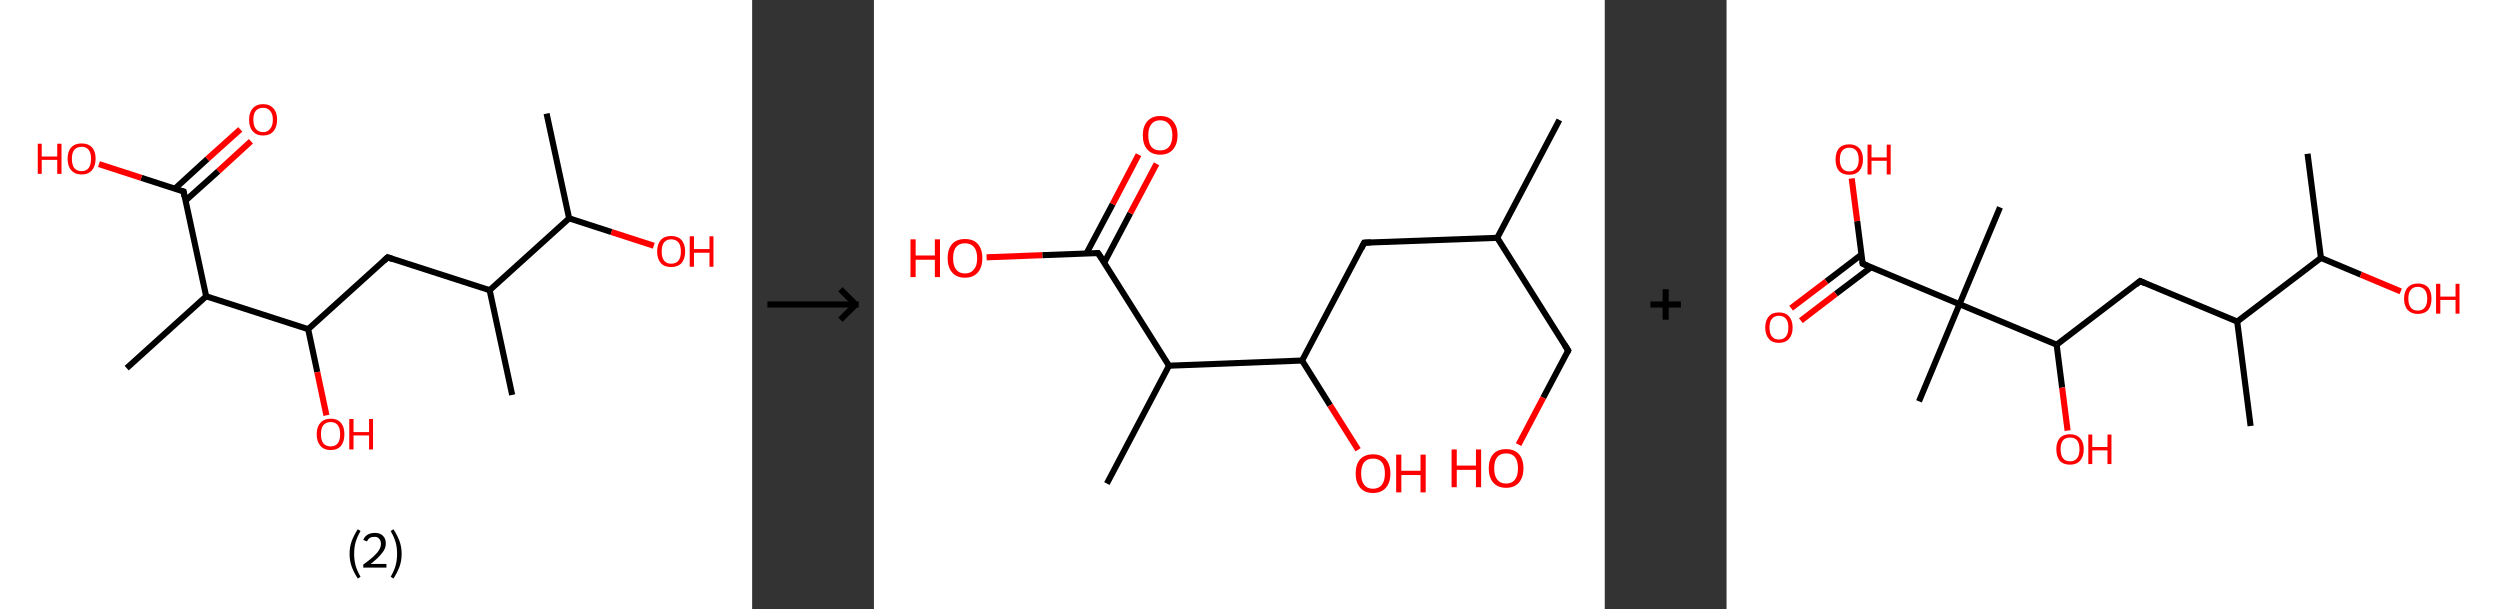 <?xml version='1.0' encoding='ASCII' standalone='yes'?>
<svg xmlns="http://www.w3.org/2000/svg" xmlns:xlink="http://www.w3.org/1999/xlink" version="1.1" width="821.0px" viewBox="0 0 821.0 200.0" height="200.0px">
  <rect x="0" y="0" width="821.0" height="200.0" fill="#333333" stroke="none"/>
  <g>
    <g transform="translate(0, 0) scale(1 1) "><!-- END OF HEADER -->
<rect style="opacity:1.0;fill:#FFFFFF;stroke:none" width="247.0" height="200.0" x="0.0" y="0.0"> </rect>
<path class="bond-0 atom-0 atom-1" d="M 179.5,37.3 L 186.9,71.7" style="fill:none;fill-rule:evenodd;stroke:#000000;stroke-width:2.0px;stroke-linecap:butt;stroke-linejoin:miter;stroke-opacity:1"/>
<path class="bond-1 atom-1 atom-2" d="M 186.9,71.7 L 200.8,76.2" style="fill:none;fill-rule:evenodd;stroke:#000000;stroke-width:2.0px;stroke-linecap:butt;stroke-linejoin:miter;stroke-opacity:1"/>
<path class="bond-1 atom-1 atom-2" d="M 200.8,76.2 L 214.7,80.7" style="fill:none;fill-rule:evenodd;stroke:#FF0000;stroke-width:2.0px;stroke-linecap:butt;stroke-linejoin:miter;stroke-opacity:1"/>
<path class="bond-2 atom-1 atom-3" d="M 186.9,71.7 L 160.8,95.3" style="fill:none;fill-rule:evenodd;stroke:#000000;stroke-width:2.0px;stroke-linecap:butt;stroke-linejoin:miter;stroke-opacity:1"/>
<path class="bond-3 atom-3 atom-4" d="M 160.8,95.3 L 168.2,129.7" style="fill:none;fill-rule:evenodd;stroke:#000000;stroke-width:2.0px;stroke-linecap:butt;stroke-linejoin:miter;stroke-opacity:1"/>
<path class="bond-4 atom-3 atom-5" d="M 160.8,95.3 L 127.3,84.5" style="fill:none;fill-rule:evenodd;stroke:#000000;stroke-width:2.0px;stroke-linecap:butt;stroke-linejoin:miter;stroke-opacity:1"/>
<path class="bond-5 atom-5 atom-6" d="M 127.3,84.5 L 101.2,108.1" style="fill:none;fill-rule:evenodd;stroke:#000000;stroke-width:2.0px;stroke-linecap:butt;stroke-linejoin:miter;stroke-opacity:1"/>
<path class="bond-6 atom-6 atom-7" d="M 101.2,108.1 L 104.2,122.2" style="fill:none;fill-rule:evenodd;stroke:#000000;stroke-width:2.0px;stroke-linecap:butt;stroke-linejoin:miter;stroke-opacity:1"/>
<path class="bond-6 atom-6 atom-7" d="M 104.2,122.2 L 107.2,136.4" style="fill:none;fill-rule:evenodd;stroke:#FF0000;stroke-width:2.0px;stroke-linecap:butt;stroke-linejoin:miter;stroke-opacity:1"/>
<path class="bond-7 atom-6 atom-8" d="M 101.2,108.1 L 67.7,97.3" style="fill:none;fill-rule:evenodd;stroke:#000000;stroke-width:2.0px;stroke-linecap:butt;stroke-linejoin:miter;stroke-opacity:1"/>
<path class="bond-8 atom-8 atom-9" d="M 67.7,97.3 L 41.6,120.9" style="fill:none;fill-rule:evenodd;stroke:#000000;stroke-width:2.0px;stroke-linecap:butt;stroke-linejoin:miter;stroke-opacity:1"/>
<path class="bond-9 atom-8 atom-10" d="M 67.7,97.3 L 60.3,62.9" style="fill:none;fill-rule:evenodd;stroke:#000000;stroke-width:2.0px;stroke-linecap:butt;stroke-linejoin:miter;stroke-opacity:1"/>
<path class="bond-10 atom-10 atom-11" d="M 60.9,65.9 L 71.7,56.2" style="fill:none;fill-rule:evenodd;stroke:#000000;stroke-width:2.0px;stroke-linecap:butt;stroke-linejoin:miter;stroke-opacity:1"/>
<path class="bond-10 atom-10 atom-11" d="M 71.7,56.2 L 82.4,46.4" style="fill:none;fill-rule:evenodd;stroke:#FF0000;stroke-width:2.0px;stroke-linecap:butt;stroke-linejoin:miter;stroke-opacity:1"/>
<path class="bond-10 atom-10 atom-11" d="M 57.4,62.0 L 68.1,52.2" style="fill:none;fill-rule:evenodd;stroke:#000000;stroke-width:2.0px;stroke-linecap:butt;stroke-linejoin:miter;stroke-opacity:1"/>
<path class="bond-10 atom-10 atom-11" d="M 68.1,52.2 L 78.9,42.5" style="fill:none;fill-rule:evenodd;stroke:#FF0000;stroke-width:2.0px;stroke-linecap:butt;stroke-linejoin:miter;stroke-opacity:1"/>
<path class="bond-11 atom-10 atom-12" d="M 60.3,62.9 L 46.4,58.4" style="fill:none;fill-rule:evenodd;stroke:#000000;stroke-width:2.0px;stroke-linecap:butt;stroke-linejoin:miter;stroke-opacity:1"/>
<path class="bond-11 atom-10 atom-12" d="M 46.4,58.4 L 32.5,53.9" style="fill:none;fill-rule:evenodd;stroke:#FF0000;stroke-width:2.0px;stroke-linecap:butt;stroke-linejoin:miter;stroke-opacity:1"/>
<path d="M 129.0,85.1 L 127.3,84.5 L 126.0,85.7" style="fill:none;stroke:#000000;stroke-width:2.0px;stroke-linecap:butt;stroke-linejoin:miter;stroke-opacity:1;"/>
<path d="M 60.6,64.6 L 60.3,62.9 L 59.6,62.7" style="fill:none;stroke:#000000;stroke-width:2.0px;stroke-linecap:butt;stroke-linejoin:miter;stroke-opacity:1;"/>
<path class="atom-2" d="M 215.8 82.6 Q 215.8 80.2, 217.0 78.8 Q 218.2 77.5, 220.4 77.5 Q 222.6 77.5, 223.8 78.8 Q 225.0 80.2, 225.0 82.6 Q 225.0 85.0, 223.8 86.4 Q 222.6 87.7, 220.4 87.7 Q 218.2 87.7, 217.0 86.4 Q 215.8 85.0, 215.8 82.6 M 220.4 86.6 Q 221.9 86.6, 222.8 85.6 Q 223.6 84.6, 223.6 82.6 Q 223.6 80.6, 222.8 79.6 Q 221.9 78.6, 220.4 78.6 Q 218.9 78.6, 218.1 79.6 Q 217.3 80.6, 217.3 82.6 Q 217.3 84.6, 218.1 85.6 Q 218.9 86.6, 220.4 86.6 " fill="#FF0000"/>
<path class="atom-2" d="M 226.5 77.6 L 227.9 77.6 L 227.9 81.8 L 233.0 81.8 L 233.0 77.6 L 234.3 77.6 L 234.3 87.6 L 233.0 87.6 L 233.0 83.0 L 227.9 83.0 L 227.9 87.6 L 226.5 87.6 L 226.5 77.6 " fill="#FF0000"/>
<path class="atom-7" d="M 104.0 142.6 Q 104.0 140.2, 105.2 138.9 Q 106.4 137.5, 108.6 137.5 Q 110.8 137.5, 112.0 138.9 Q 113.1 140.2, 113.1 142.6 Q 113.1 145.0, 112.0 146.4 Q 110.8 147.8, 108.6 147.8 Q 106.4 147.8, 105.2 146.4 Q 104.0 145.0, 104.0 142.6 M 108.6 146.6 Q 110.1 146.6, 110.9 145.6 Q 111.7 144.6, 111.7 142.6 Q 111.7 140.6, 110.9 139.6 Q 110.1 138.6, 108.6 138.6 Q 107.1 138.6, 106.2 139.6 Q 105.4 140.6, 105.4 142.6 Q 105.4 144.6, 106.2 145.6 Q 107.1 146.6, 108.6 146.6 " fill="#FF0000"/>
<path class="atom-7" d="M 114.7 137.6 L 116.1 137.6 L 116.1 141.9 L 121.2 141.9 L 121.2 137.6 L 122.5 137.6 L 122.5 147.6 L 121.2 147.6 L 121.2 143.0 L 116.1 143.0 L 116.1 147.6 L 114.7 147.6 L 114.7 137.6 " fill="#FF0000"/>
<path class="atom-11" d="M 81.8 39.3 Q 81.8 36.9, 83.0 35.6 Q 84.2 34.2, 86.4 34.2 Q 88.6 34.2, 89.8 35.6 Q 91.0 36.9, 91.0 39.3 Q 91.0 41.7, 89.8 43.1 Q 88.6 44.5, 86.4 44.5 Q 84.2 44.5, 83.0 43.1 Q 81.8 41.8, 81.8 39.3 M 86.4 43.4 Q 87.9 43.4, 88.7 42.3 Q 89.6 41.3, 89.6 39.3 Q 89.6 37.4, 88.7 36.4 Q 87.9 35.4, 86.4 35.4 Q 84.9 35.4, 84.0 36.4 Q 83.2 37.3, 83.2 39.3 Q 83.2 41.3, 84.0 42.3 Q 84.9 43.4, 86.4 43.4 " fill="#FF0000"/>
<path class="atom-12" d="M 12.4 47.2 L 13.7 47.2 L 13.7 51.4 L 18.8 51.4 L 18.8 47.2 L 20.2 47.2 L 20.2 57.1 L 18.8 57.1 L 18.8 52.5 L 13.7 52.5 L 13.7 57.1 L 12.4 57.1 L 12.4 47.2 " fill="#FF0000"/>
<path class="atom-12" d="M 22.2 52.1 Q 22.2 49.7, 23.4 48.4 Q 24.6 47.1, 26.8 47.1 Q 29.0 47.1, 30.2 48.4 Q 31.4 49.7, 31.4 52.1 Q 31.4 54.5, 30.2 55.9 Q 29.0 57.3, 26.8 57.3 Q 24.6 57.3, 23.4 55.9 Q 22.2 54.6, 22.2 52.1 M 26.8 56.2 Q 28.3 56.2, 29.1 55.2 Q 29.9 54.1, 29.9 52.1 Q 29.9 50.2, 29.1 49.2 Q 28.3 48.2, 26.8 48.2 Q 25.3 48.2, 24.4 49.2 Q 23.6 50.2, 23.6 52.1 Q 23.6 54.1, 24.4 55.2 Q 25.3 56.2, 26.8 56.2 " fill="#FF0000"/>
<path class="legend" d="M 114.8 181.9 Q 114.8 179.6, 115.5 177.7 Q 116.2 175.8, 117.5 173.8 L 118.4 174.4 Q 117.3 176.3, 116.8 178.0 Q 116.3 179.7, 116.3 181.9 Q 116.3 184.0, 116.8 185.8 Q 117.3 187.5, 118.4 189.4 L 117.5 190.0 Q 116.2 188.0, 115.5 186.1 Q 114.8 184.2, 114.8 181.9 " fill="#000000"/>
<path class="legend" d="M 119.3 177.3 Q 119.7 176.2, 120.7 175.6 Q 121.7 175.0, 123.1 175.0 Q 124.8 175.0, 125.7 175.9 Q 126.7 176.8, 126.7 178.5 Q 126.7 180.2, 125.4 181.7 Q 124.2 183.3, 121.7 185.2 L 126.9 185.2 L 126.9 186.4 L 119.3 186.4 L 119.3 185.4 Q 121.4 183.9, 122.6 182.8 Q 123.9 181.6, 124.5 180.6 Q 125.1 179.6, 125.1 178.6 Q 125.1 177.5, 124.5 176.9 Q 124.0 176.3, 123.1 176.3 Q 122.1 176.3, 121.5 176.6 Q 120.9 177.0, 120.5 177.8 L 119.3 177.3 " fill="#000000"/>
<path class="legend" d="M 131.9 181.9 Q 131.9 184.2, 131.2 186.1 Q 130.5 188.0, 129.2 190.0 L 128.3 189.4 Q 129.4 187.5, 129.9 185.8 Q 130.4 184.0, 130.4 181.9 Q 130.4 179.7, 129.9 178.0 Q 129.4 176.3, 128.3 174.4 L 129.2 173.8 Q 130.5 175.8, 131.2 177.7 Q 131.9 179.6, 131.9 181.9 " fill="#000000"/>
</g>
    <g transform="translate(247.0, 0) scale(1 1) "><line x1="5" y1="100" x2="35" y2="100" style="stroke:rgb(0,0,0);stroke-width:2"/>
  <line x1="34" y1="100" x2="29" y2="95" style="stroke:rgb(0,0,0);stroke-width:2"/>
  <line x1="34" y1="100" x2="29" y2="105" style="stroke:rgb(0,0,0);stroke-width:2"/>
</g>
    <g transform="translate(287.0, 0) scale(1 1) "><!-- END OF HEADER -->
<rect style="opacity:1.0;fill:#FFFFFF;stroke:none" width="240.0" height="200.0" x="0.0" y="0.0"> </rect>
<path class="bond-0 atom-0 atom-1" d="M 225.1,39.4 L 204.7,78.1" style="fill:none;fill-rule:evenodd;stroke:#000000;stroke-width:2.0px;stroke-linecap:butt;stroke-linejoin:miter;stroke-opacity:1"/>
<path class="bond-1 atom-1 atom-2" d="M 204.7,78.1 L 228.0,115.1" style="fill:none;fill-rule:evenodd;stroke:#000000;stroke-width:2.0px;stroke-linecap:butt;stroke-linejoin:miter;stroke-opacity:1"/>
<path class="bond-2 atom-2 atom-3" d="M 228.0,115.1 L 219.8,130.6" style="fill:none;fill-rule:evenodd;stroke:#000000;stroke-width:2.0px;stroke-linecap:butt;stroke-linejoin:miter;stroke-opacity:1"/>
<path class="bond-2 atom-2 atom-3" d="M 219.8,130.6 L 211.7,146.0" style="fill:none;fill-rule:evenodd;stroke:#FF0000;stroke-width:2.0px;stroke-linecap:butt;stroke-linejoin:miter;stroke-opacity:1"/>
<path class="bond-3 atom-1 atom-4" d="M 204.7,78.1 L 161.0,79.7" style="fill:none;fill-rule:evenodd;stroke:#000000;stroke-width:2.0px;stroke-linecap:butt;stroke-linejoin:miter;stroke-opacity:1"/>
<path class="bond-4 atom-4 atom-5" d="M 161.0,79.7 L 140.6,118.4" style="fill:none;fill-rule:evenodd;stroke:#000000;stroke-width:2.0px;stroke-linecap:butt;stroke-linejoin:miter;stroke-opacity:1"/>
<path class="bond-5 atom-5 atom-6" d="M 140.6,118.4 L 149.8,133.1" style="fill:none;fill-rule:evenodd;stroke:#000000;stroke-width:2.0px;stroke-linecap:butt;stroke-linejoin:miter;stroke-opacity:1"/>
<path class="bond-5 atom-5 atom-6" d="M 149.8,133.1 L 159.0,147.7" style="fill:none;fill-rule:evenodd;stroke:#FF0000;stroke-width:2.0px;stroke-linecap:butt;stroke-linejoin:miter;stroke-opacity:1"/>
<path class="bond-6 atom-5 atom-7" d="M 140.6,118.4 L 96.9,120.1" style="fill:none;fill-rule:evenodd;stroke:#000000;stroke-width:2.0px;stroke-linecap:butt;stroke-linejoin:miter;stroke-opacity:1"/>
<path class="bond-7 atom-7 atom-8" d="M 96.9,120.1 L 76.5,158.8" style="fill:none;fill-rule:evenodd;stroke:#000000;stroke-width:2.0px;stroke-linecap:butt;stroke-linejoin:miter;stroke-opacity:1"/>
<path class="bond-8 atom-7 atom-9" d="M 96.9,120.1 L 73.6,83.1" style="fill:none;fill-rule:evenodd;stroke:#000000;stroke-width:2.0px;stroke-linecap:butt;stroke-linejoin:miter;stroke-opacity:1"/>
<path class="bond-9 atom-9 atom-10" d="M 75.6,86.3 L 84.2,70.0" style="fill:none;fill-rule:evenodd;stroke:#000000;stroke-width:2.0px;stroke-linecap:butt;stroke-linejoin:miter;stroke-opacity:1"/>
<path class="bond-9 atom-9 atom-10" d="M 84.2,70.0 L 92.8,53.8" style="fill:none;fill-rule:evenodd;stroke:#FF0000;stroke-width:2.0px;stroke-linecap:butt;stroke-linejoin:miter;stroke-opacity:1"/>
<path class="bond-9 atom-9 atom-10" d="M 69.8,83.2 L 78.4,67.0" style="fill:none;fill-rule:evenodd;stroke:#000000;stroke-width:2.0px;stroke-linecap:butt;stroke-linejoin:miter;stroke-opacity:1"/>
<path class="bond-9 atom-9 atom-10" d="M 78.4,67.0 L 86.9,50.8" style="fill:none;fill-rule:evenodd;stroke:#FF0000;stroke-width:2.0px;stroke-linecap:butt;stroke-linejoin:miter;stroke-opacity:1"/>
<path class="bond-10 atom-9 atom-11" d="M 73.6,83.1 L 55.3,83.8" style="fill:none;fill-rule:evenodd;stroke:#000000;stroke-width:2.0px;stroke-linecap:butt;stroke-linejoin:miter;stroke-opacity:1"/>
<path class="bond-10 atom-9 atom-11" d="M 55.3,83.8 L 37.0,84.5" style="fill:none;fill-rule:evenodd;stroke:#FF0000;stroke-width:2.0px;stroke-linecap:butt;stroke-linejoin:miter;stroke-opacity:1"/>
<path d="M 226.8,113.2 L 228.0,115.1 L 227.6,115.8" style="fill:none;stroke:#000000;stroke-width:2.0px;stroke-linecap:butt;stroke-linejoin:miter;stroke-opacity:1;"/>
<path d="M 163.2,79.6 L 161.0,79.7 L 160.0,81.7" style="fill:none;stroke:#000000;stroke-width:2.0px;stroke-linecap:butt;stroke-linejoin:miter;stroke-opacity:1;"/>
<path d="M 74.8,84.9 L 73.6,83.1 L 72.7,83.1" style="fill:none;stroke:#000000;stroke-width:2.0px;stroke-linecap:butt;stroke-linejoin:miter;stroke-opacity:1;"/>
<path class="atom-3" d="M 189.7 147.6 L 191.4 147.6 L 191.4 152.9 L 197.7 152.9 L 197.7 147.6 L 199.4 147.6 L 199.4 160.0 L 197.7 160.0 L 197.7 154.3 L 191.4 154.3 L 191.4 160.0 L 189.7 160.0 L 189.7 147.6 " fill="#FF0000"/>
<path class="atom-3" d="M 201.9 153.8 Q 201.9 150.8, 203.4 149.1 Q 204.8 147.5, 207.6 147.5 Q 210.3 147.5, 211.8 149.1 Q 213.3 150.8, 213.3 153.8 Q 213.3 156.8, 211.8 158.5 Q 210.3 160.2, 207.6 160.2 Q 204.9 160.2, 203.4 158.5 Q 201.9 156.8, 201.9 153.8 M 207.6 158.8 Q 209.5 158.8, 210.5 157.5 Q 211.5 156.3, 211.5 153.8 Q 211.5 151.4, 210.5 150.1 Q 209.5 148.9, 207.6 148.9 Q 205.7 148.9, 204.7 150.1 Q 203.7 151.3, 203.7 153.8 Q 203.7 156.3, 204.7 157.5 Q 205.7 158.8, 207.6 158.8 " fill="#FF0000"/>
<path class="atom-6" d="M 158.2 155.5 Q 158.2 152.5, 159.7 150.8 Q 161.2 149.2, 163.9 149.2 Q 166.6 149.2, 168.1 150.8 Q 169.6 152.5, 169.6 155.5 Q 169.6 158.5, 168.1 160.2 Q 166.6 161.9, 163.9 161.9 Q 161.2 161.9, 159.7 160.2 Q 158.2 158.5, 158.2 155.5 M 163.9 160.5 Q 165.8 160.5, 166.8 159.2 Q 167.8 157.9, 167.8 155.5 Q 167.8 153.0, 166.8 151.8 Q 165.8 150.6, 163.9 150.6 Q 162.0 150.6, 161.0 151.8 Q 160.0 153.0, 160.0 155.5 Q 160.0 158.0, 161.0 159.2 Q 162.0 160.5, 163.9 160.5 " fill="#FF0000"/>
<path class="atom-6" d="M 171.5 149.3 L 173.2 149.3 L 173.2 154.6 L 179.5 154.6 L 179.5 149.3 L 181.2 149.3 L 181.2 161.7 L 179.5 161.7 L 179.5 156.0 L 173.2 156.0 L 173.2 161.7 L 171.5 161.7 L 171.5 149.3 " fill="#FF0000"/>
<path class="atom-10" d="M 88.3 44.4 Q 88.3 41.5, 89.8 39.8 Q 91.3 38.1, 94.0 38.1 Q 96.8 38.1, 98.2 39.8 Q 99.7 41.5, 99.7 44.4 Q 99.7 47.4, 98.2 49.1 Q 96.7 50.8, 94.0 50.8 Q 91.3 50.8, 89.8 49.1 Q 88.3 47.5, 88.3 44.4 M 94.0 49.4 Q 95.9 49.4, 96.9 48.2 Q 98.0 46.9, 98.0 44.4 Q 98.0 42.0, 96.9 40.8 Q 95.9 39.5, 94.0 39.5 Q 92.1 39.5, 91.1 40.8 Q 90.1 42.0, 90.1 44.4 Q 90.1 46.9, 91.1 48.2 Q 92.1 49.4, 94.0 49.4 " fill="#FF0000"/>
<path class="atom-11" d="M 12.0 78.6 L 13.7 78.6 L 13.7 83.9 L 20.0 83.9 L 20.0 78.6 L 21.7 78.6 L 21.7 91.0 L 20.0 91.0 L 20.0 85.3 L 13.7 85.3 L 13.7 91.0 L 12.0 91.0 L 12.0 78.6 " fill="#FF0000"/>
<path class="atom-11" d="M 24.2 84.8 Q 24.2 81.8, 25.7 80.1 Q 27.2 78.5, 29.9 78.5 Q 32.7 78.5, 34.1 80.1 Q 35.6 81.8, 35.6 84.8 Q 35.6 87.8, 34.1 89.5 Q 32.6 91.2, 29.9 91.2 Q 27.2 91.2, 25.7 89.5 Q 24.2 87.8, 24.2 84.8 M 29.9 89.8 Q 31.8 89.8, 32.8 88.5 Q 33.9 87.3, 33.9 84.8 Q 33.9 82.3, 32.8 81.1 Q 31.8 79.9, 29.9 79.9 Q 28.0 79.9, 27.0 81.1 Q 26.0 82.3, 26.0 84.8 Q 26.0 87.3, 27.0 88.5 Q 28.0 89.8, 29.9 89.8 " fill="#FF0000"/>
</g>
    <g transform="translate(527.0, 0) scale(1 1) "><line x1="15" y1="100" x2="25" y2="100" style="stroke:rgb(0,0,0);stroke-width:2"/>
  <line x1="20" y1="95" x2="20" y2="105" style="stroke:rgb(0,0,0);stroke-width:2"/>
</g>
    <g transform="translate(567.0, 0) scale(1 1) "><!-- END OF HEADER -->
<rect style="opacity:1.0;fill:#FFFFFF;stroke:none" width="254.0" height="200.0" x="0.0" y="0.0"> </rect>
<path class="bond-0 atom-0 atom-1" d="M 190.8,50.5 L 195.2,84.7" style="fill:none;fill-rule:evenodd;stroke:#000000;stroke-width:2.0px;stroke-linecap:butt;stroke-linejoin:miter;stroke-opacity:1"/>
<path class="bond-1 atom-1 atom-2" d="M 195.2,84.7 L 208.3,90.2" style="fill:none;fill-rule:evenodd;stroke:#000000;stroke-width:2.0px;stroke-linecap:butt;stroke-linejoin:miter;stroke-opacity:1"/>
<path class="bond-1 atom-1 atom-2" d="M 208.3,90.2 L 221.4,95.7" style="fill:none;fill-rule:evenodd;stroke:#FF0000;stroke-width:2.0px;stroke-linecap:butt;stroke-linejoin:miter;stroke-opacity:1"/>
<path class="bond-2 atom-1 atom-3" d="M 195.2,84.7 L 167.7,105.6" style="fill:none;fill-rule:evenodd;stroke:#000000;stroke-width:2.0px;stroke-linecap:butt;stroke-linejoin:miter;stroke-opacity:1"/>
<path class="bond-3 atom-3 atom-4" d="M 167.7,105.6 L 172.1,139.9" style="fill:none;fill-rule:evenodd;stroke:#000000;stroke-width:2.0px;stroke-linecap:butt;stroke-linejoin:miter;stroke-opacity:1"/>
<path class="bond-4 atom-3 atom-5" d="M 167.7,105.6 L 135.8,92.3" style="fill:none;fill-rule:evenodd;stroke:#000000;stroke-width:2.0px;stroke-linecap:butt;stroke-linejoin:miter;stroke-opacity:1"/>
<path class="bond-5 atom-5 atom-6" d="M 135.8,92.3 L 108.4,113.2" style="fill:none;fill-rule:evenodd;stroke:#000000;stroke-width:2.0px;stroke-linecap:butt;stroke-linejoin:miter;stroke-opacity:1"/>
<path class="bond-6 atom-6 atom-7" d="M 108.4,113.2 L 110.2,127.3" style="fill:none;fill-rule:evenodd;stroke:#000000;stroke-width:2.0px;stroke-linecap:butt;stroke-linejoin:miter;stroke-opacity:1"/>
<path class="bond-6 atom-6 atom-7" d="M 110.2,127.3 L 112.0,141.4" style="fill:none;fill-rule:evenodd;stroke:#FF0000;stroke-width:2.0px;stroke-linecap:butt;stroke-linejoin:miter;stroke-opacity:1"/>
<path class="bond-7 atom-6 atom-8" d="M 108.4,113.2 L 76.5,99.9" style="fill:none;fill-rule:evenodd;stroke:#000000;stroke-width:2.0px;stroke-linecap:butt;stroke-linejoin:miter;stroke-opacity:1"/>
<path class="bond-8 atom-8 atom-9" d="M 76.5,99.9 L 89.8,68.1" style="fill:none;fill-rule:evenodd;stroke:#000000;stroke-width:2.0px;stroke-linecap:butt;stroke-linejoin:miter;stroke-opacity:1"/>
<path class="bond-9 atom-8 atom-10" d="M 76.5,99.9 L 63.2,131.8" style="fill:none;fill-rule:evenodd;stroke:#000000;stroke-width:2.0px;stroke-linecap:butt;stroke-linejoin:miter;stroke-opacity:1"/>
<path class="bond-10 atom-8 atom-11" d="M 76.5,99.9 L 44.7,86.6" style="fill:none;fill-rule:evenodd;stroke:#000000;stroke-width:2.0px;stroke-linecap:butt;stroke-linejoin:miter;stroke-opacity:1"/>
<path class="bond-11 atom-11 atom-12" d="M 44.3,83.6 L 32.8,92.4" style="fill:none;fill-rule:evenodd;stroke:#000000;stroke-width:2.0px;stroke-linecap:butt;stroke-linejoin:miter;stroke-opacity:1"/>
<path class="bond-11 atom-11 atom-12" d="M 32.8,92.4 L 21.2,101.2" style="fill:none;fill-rule:evenodd;stroke:#FF0000;stroke-width:2.0px;stroke-linecap:butt;stroke-linejoin:miter;stroke-opacity:1"/>
<path class="bond-11 atom-11 atom-12" d="M 47.4,87.8 L 35.9,96.5" style="fill:none;fill-rule:evenodd;stroke:#000000;stroke-width:2.0px;stroke-linecap:butt;stroke-linejoin:miter;stroke-opacity:1"/>
<path class="bond-11 atom-11 atom-12" d="M 35.9,96.5 L 24.4,105.3" style="fill:none;fill-rule:evenodd;stroke:#FF0000;stroke-width:2.0px;stroke-linecap:butt;stroke-linejoin:miter;stroke-opacity:1"/>
<path class="bond-12 atom-11 atom-13" d="M 44.7,86.6 L 42.9,72.6" style="fill:none;fill-rule:evenodd;stroke:#000000;stroke-width:2.0px;stroke-linecap:butt;stroke-linejoin:miter;stroke-opacity:1"/>
<path class="bond-12 atom-11 atom-13" d="M 42.9,72.6 L 41.1,58.6" style="fill:none;fill-rule:evenodd;stroke:#FF0000;stroke-width:2.0px;stroke-linecap:butt;stroke-linejoin:miter;stroke-opacity:1"/>
<path d="M 137.4,93.0 L 135.8,92.3 L 134.5,93.4" style="fill:none;stroke:#000000;stroke-width:2.0px;stroke-linecap:butt;stroke-linejoin:miter;stroke-opacity:1;"/>
<path d="M 46.3,87.3 L 44.7,86.6 L 44.6,85.9" style="fill:none;stroke:#000000;stroke-width:2.0px;stroke-linecap:butt;stroke-linejoin:miter;stroke-opacity:1;"/>
<path class="atom-2" d="M 222.5 98.1 Q 222.5 95.7, 223.7 94.4 Q 224.9 93.1, 227.0 93.1 Q 229.2 93.1, 230.4 94.4 Q 231.5 95.7, 231.5 98.1 Q 231.5 100.4, 230.4 101.8 Q 229.2 103.1, 227.0 103.1 Q 224.9 103.1, 223.7 101.8 Q 222.5 100.5, 222.5 98.1 M 227.0 102.0 Q 228.5 102.0, 229.3 101.0 Q 230.1 100.0, 230.1 98.1 Q 230.1 96.2, 229.3 95.2 Q 228.5 94.2, 227.0 94.2 Q 225.5 94.2, 224.7 95.2 Q 223.9 96.1, 223.9 98.1 Q 223.9 100.0, 224.7 101.0 Q 225.5 102.0, 227.0 102.0 " fill="#FF0000"/>
<path class="atom-2" d="M 233.0 93.2 L 234.4 93.2 L 234.4 97.4 L 239.4 97.4 L 239.4 93.2 L 240.7 93.2 L 240.7 103.0 L 239.4 103.0 L 239.4 98.5 L 234.4 98.5 L 234.4 103.0 L 233.0 103.0 L 233.0 93.2 " fill="#FF0000"/>
<path class="atom-7" d="M 108.3 147.5 Q 108.3 145.2, 109.4 143.9 Q 110.6 142.6, 112.8 142.6 Q 114.9 142.6, 116.1 143.9 Q 117.3 145.2, 117.3 147.5 Q 117.3 149.9, 116.1 151.3 Q 114.9 152.6, 112.8 152.6 Q 110.6 152.6, 109.4 151.3 Q 108.3 149.9, 108.3 147.5 M 112.8 151.5 Q 114.3 151.5, 115.1 150.5 Q 115.9 149.5, 115.9 147.5 Q 115.9 145.6, 115.1 144.6 Q 114.3 143.7, 112.8 143.7 Q 111.3 143.7, 110.5 144.6 Q 109.7 145.6, 109.7 147.5 Q 109.7 149.5, 110.5 150.5 Q 111.3 151.5, 112.8 151.5 " fill="#FF0000"/>
<path class="atom-7" d="M 118.8 142.7 L 120.1 142.7 L 120.1 146.8 L 125.1 146.8 L 125.1 142.7 L 126.4 142.7 L 126.4 152.4 L 125.1 152.4 L 125.1 147.9 L 120.1 147.9 L 120.1 152.4 L 118.8 152.4 L 118.8 142.7 " fill="#FF0000"/>
<path class="atom-12" d="M 12.7 107.6 Q 12.7 105.2, 13.9 103.9 Q 15.0 102.6, 17.2 102.6 Q 19.4 102.6, 20.5 103.9 Q 21.7 105.2, 21.7 107.6 Q 21.7 109.9, 20.5 111.3 Q 19.3 112.6, 17.2 112.6 Q 15.0 112.6, 13.9 111.3 Q 12.7 109.9, 12.7 107.6 M 17.2 111.5 Q 18.7 111.5, 19.5 110.5 Q 20.3 109.5, 20.3 107.6 Q 20.3 105.6, 19.5 104.7 Q 18.7 103.7, 17.2 103.7 Q 15.7 103.7, 14.9 104.7 Q 14.1 105.6, 14.1 107.6 Q 14.1 109.5, 14.9 110.5 Q 15.7 111.5, 17.2 111.5 " fill="#FF0000"/>
<path class="atom-13" d="M 35.8 52.4 Q 35.8 50.0, 36.9 48.7 Q 38.1 47.4, 40.3 47.4 Q 42.4 47.4, 43.6 48.7 Q 44.8 50.0, 44.8 52.4 Q 44.8 54.7, 43.6 56.1 Q 42.4 57.4, 40.3 57.4 Q 38.1 57.4, 36.9 56.1 Q 35.8 54.8, 35.8 52.4 M 40.3 56.3 Q 41.8 56.3, 42.6 55.3 Q 43.4 54.3, 43.4 52.4 Q 43.4 50.5, 42.6 49.5 Q 41.8 48.5, 40.3 48.5 Q 38.8 48.5, 38.0 49.5 Q 37.2 50.4, 37.2 52.4 Q 37.2 54.3, 38.0 55.3 Q 38.8 56.3, 40.3 56.3 " fill="#FF0000"/>
<path class="atom-13" d="M 46.3 47.5 L 47.6 47.5 L 47.6 51.7 L 52.6 51.7 L 52.6 47.5 L 53.9 47.5 L 53.9 57.3 L 52.6 57.3 L 52.6 52.8 L 47.6 52.8 L 47.6 57.3 L 46.3 57.3 L 46.3 47.5 " fill="#FF0000"/>
</g>
  </g>
</svg>
